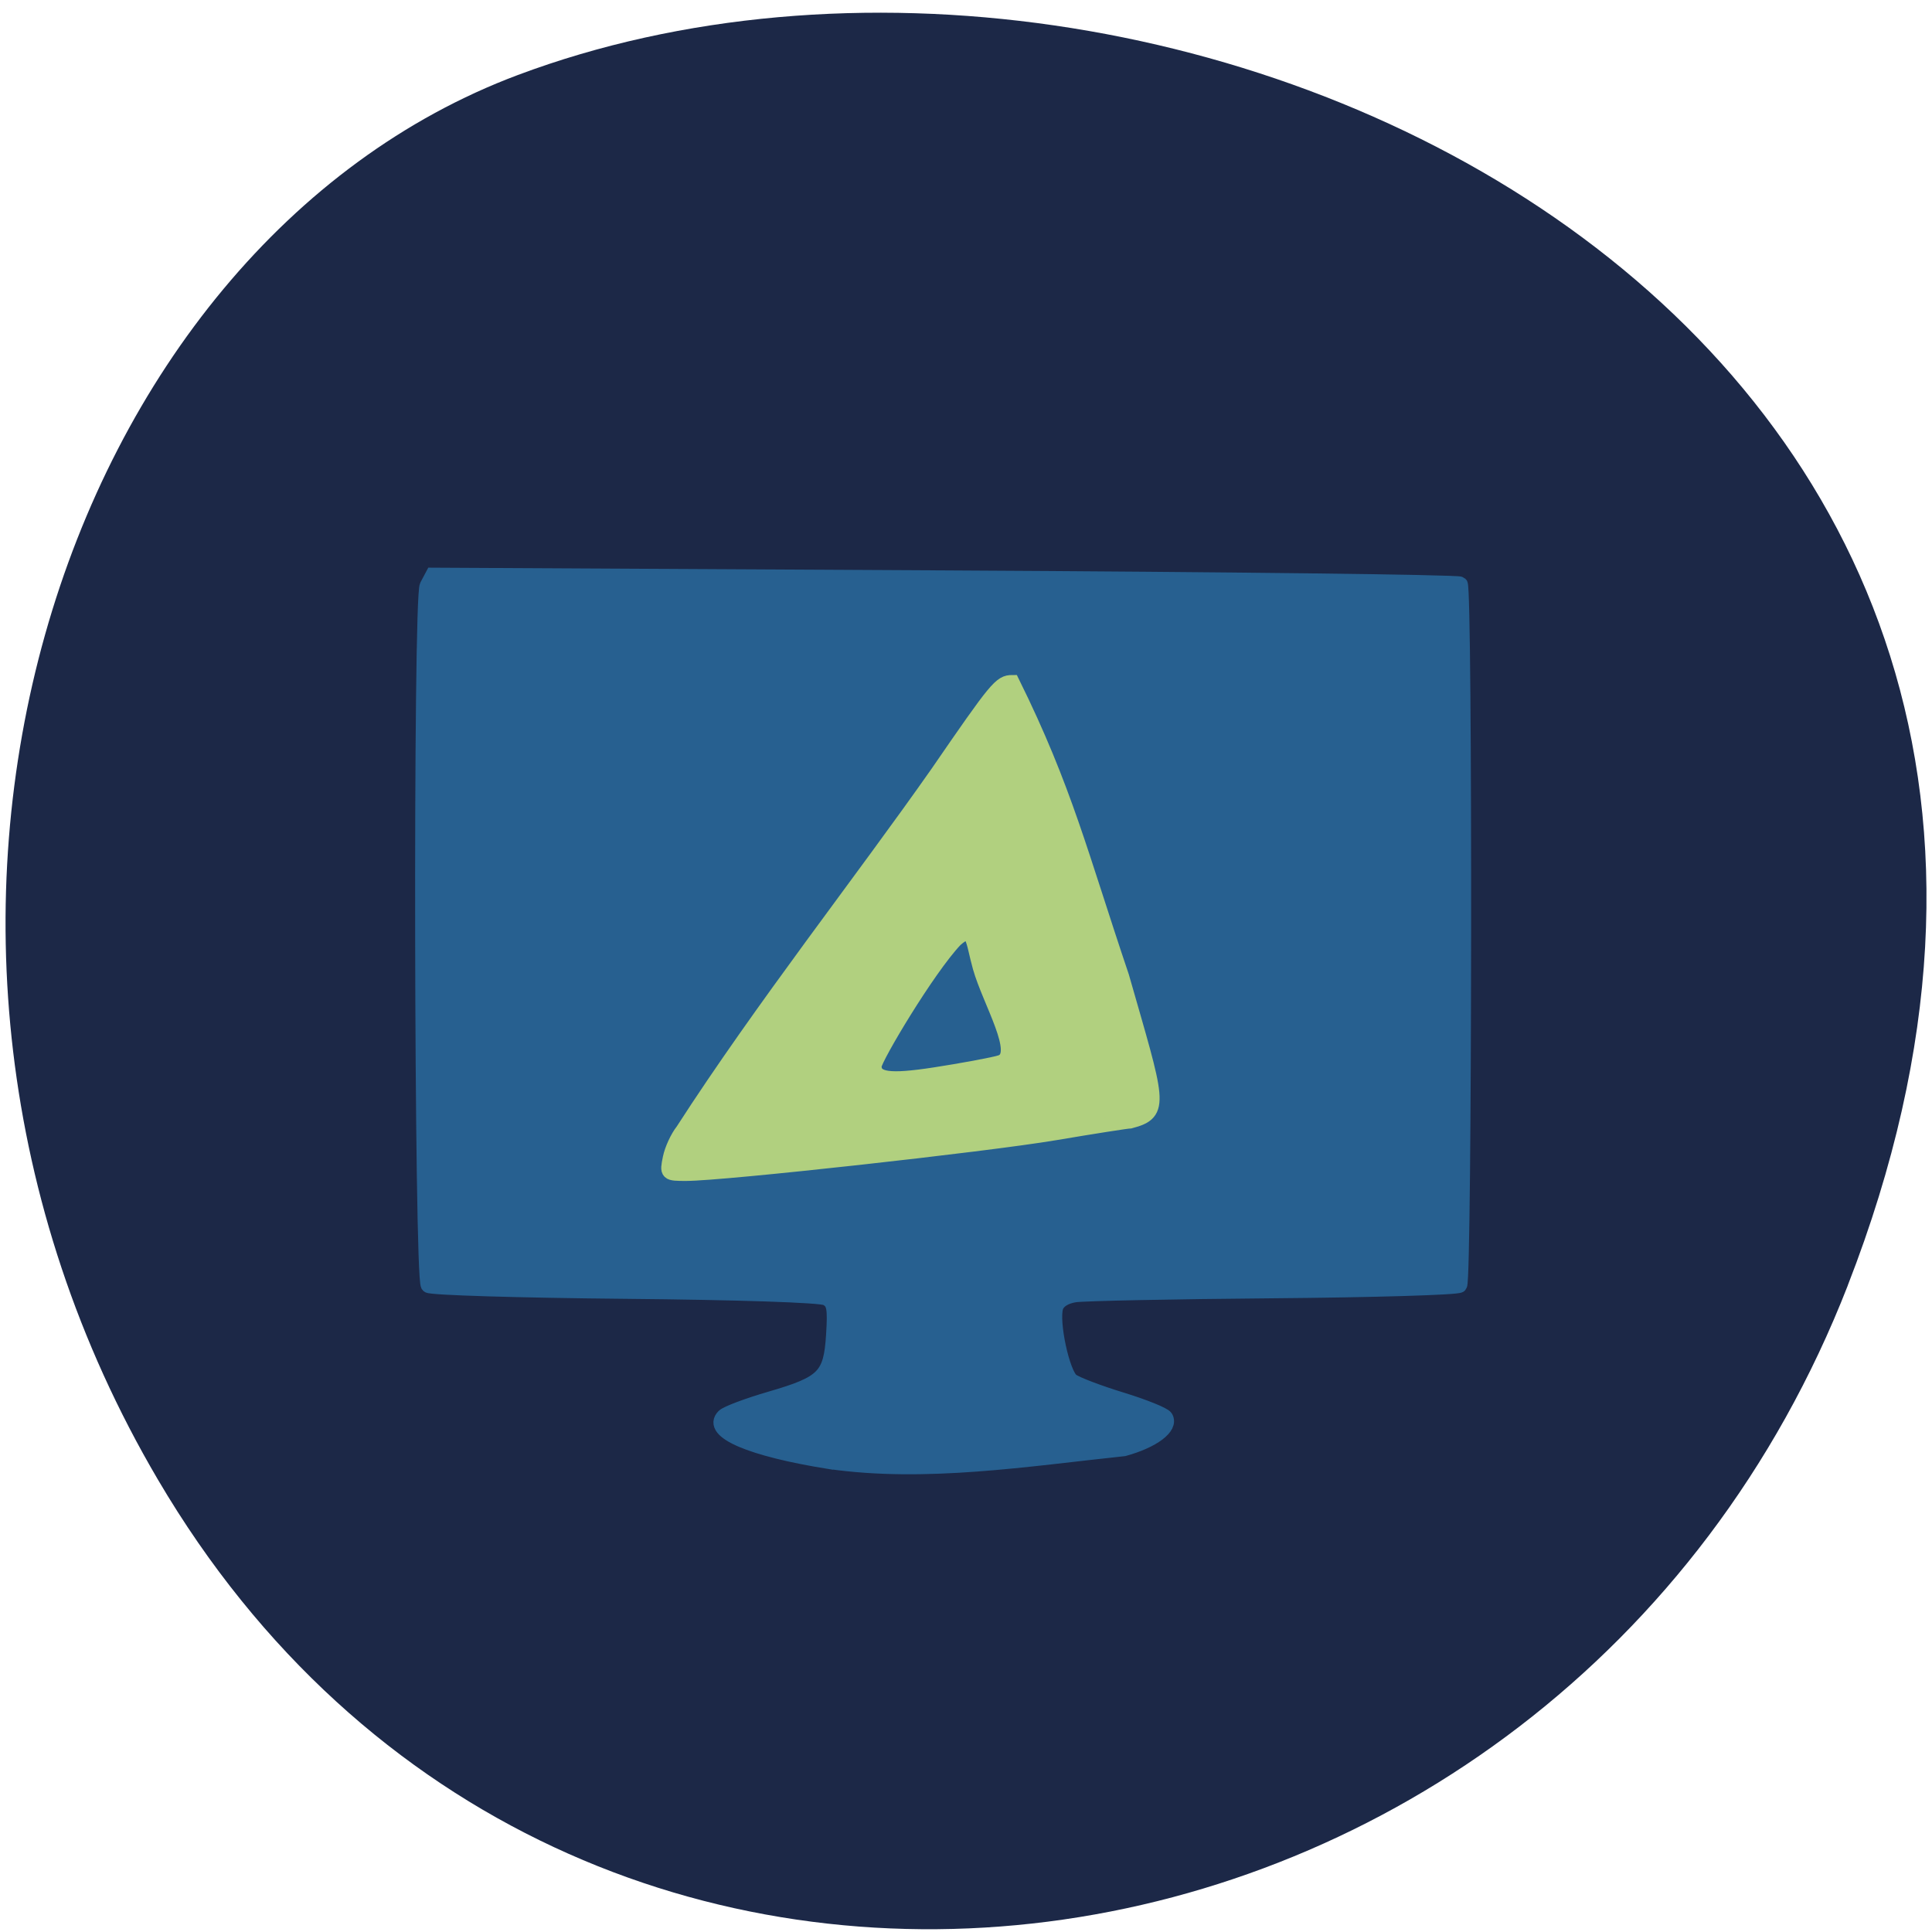 <svg xmlns="http://www.w3.org/2000/svg" viewBox="0 0 256 256"><g color="#000"><path d="m 244.84 882.37 c 49.681 128.5 -89.55 194.42 -176.23 161.67 -60.5 -22.859 -90.65 -113.97 -47.683 -187.62 54.22 -92.93 185.6 -73.16 223.92 25.949 z" transform="matrix(1 0 0 -0.992 0 1045.63)" fill="#1c2847"/></g><path d="m 109.91 193.67 c -10.426 -1.667 -15.954 -4.03 -14 -5.996 0.401 -0.403 3.197 -1.451 6.213 -2.328 7.06 -2.052 7.981 -2.988 8.326 -8.431 0.231 -3.643 0.092 -4.355 -0.957 -4.916 -0.725 -0.388 -11.635 -0.752 -26.711 -0.891 -14.02 -0.129 -25.732 -0.483 -26.03 -0.787 -0.896 -0.9 -1.048 -91.02 -0.156 -92.7 l 0.749 -1.408 l 67.849 0.36 c 37.32 0.198 68.05 0.566 68.3 0.818 0.647 0.65 0.57 92.26 -0.078 92.91 -0.294 0.296 -11.416 0.627 -24.716 0.737 -13.3 0.11 -25.13 0.351 -26.287 0.535 -1.311 0.209 -2.257 0.818 -2.509 1.616 -0.623 1.974 0.855 8.844 2.103 9.774 0.61 0.454 3.56 1.578 6.556 2.497 2.996 0.919 5.64 1.983 5.874 2.364 0.768 1.249 -1.674 3.085 -5.502 4.137 -12.831 1.357 -26.295 3.516 -39.02 1.704 z" fill="#276090" stroke="#276090" stroke-width="1.983"/><path d="m 88.78 153.46 c 0.228 -1.13 0.982 -2.766 1.676 -3.635 10.494 -16.279 23.834 -33.23 33.769 -47.41 7.838 -11.393 8.349 -12.01 9.915 -12.01 7.02 14.213 9.05 22.801 14.519 39.01 4.759 16.63 5.525 17.997 1.117 19.15 -0.384 0 -4.882 0.706 -9.995 1.568 -9.214 1.554 -43.988 5.386 -48.876 5.386 -2.517 0 -2.537 -0.019 -2.126 -2.055 z m 43.88 -12.725 c 2.765 -1.065 -1.496 -7.954 -2.809 -12.562 -0.998 -3.526 -0.813 -5.839 -3.265 -3.635 -3.664 3.867 -10.626 15.579 -10.738 16.696 0 1.806 1.941 2.088 7.986 1.16 3.253 -0.499 7.997 -1.353 8.826 -1.659 z" fill="#b1d07f" stroke="#b1d07f" stroke-width="1.924"/></svg>